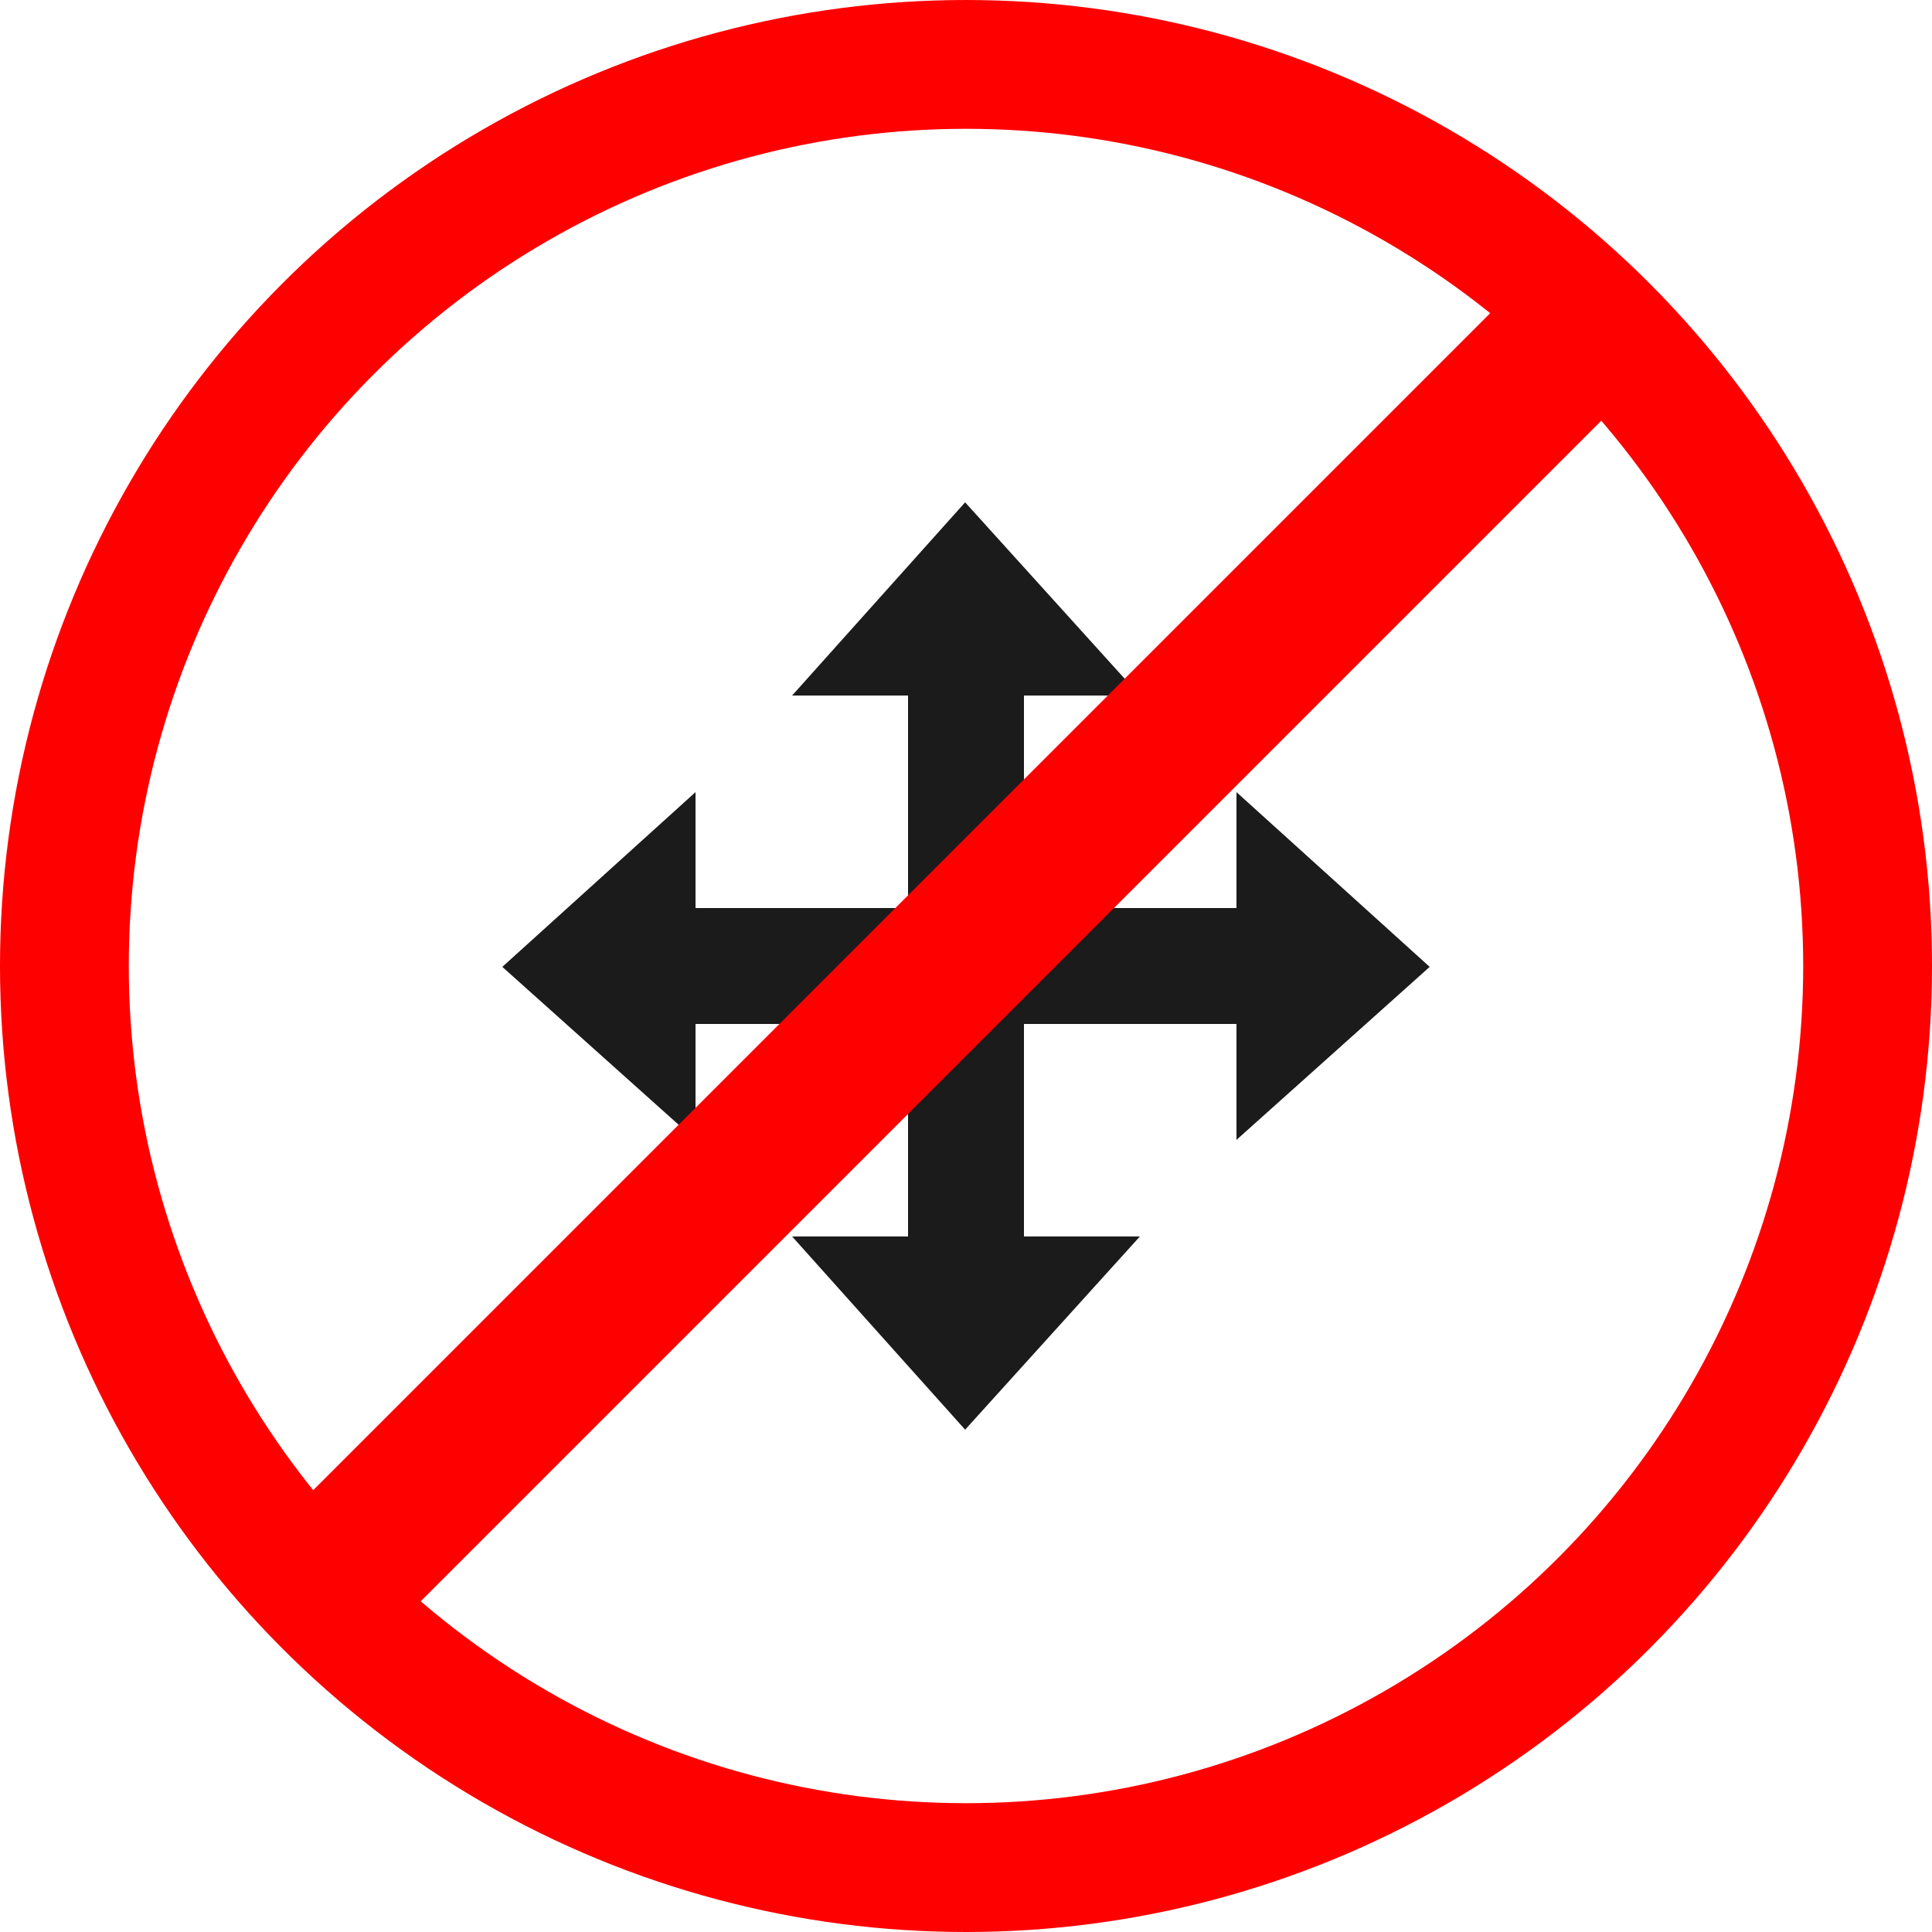<?xml version="1.0" encoding="UTF-8"?>
<svg width="60px" height="60px" viewBox="0 0 60 60" version="1.1" xmlns="http://www.w3.org/2000/svg" xmlns:xlink="http://www.w3.org/1999/xlink">
    <!-- Generator: Sketch 52.2 (67145) - http://www.bohemiancoding.com/sketch -->
    <title>Icon/Warning/Actions</title>
    <desc>Created with Sketch.</desc>
    <g id="Make" stroke="none" stroke-width="1" fill="none" fill-rule="evenodd">
        <g id="C-25&gt;Authorization-Confirmation" transform="translate(-42, -368)">
            <g id="Icon/Warning/Actions" transform="translate(42, 368)">
                <circle id="Oval" stroke="#FF0000" stroke-width="4" cx="30" cy="30" r="28"></circle>
                <path d="M28.2,31.8 L21.6,31.8 L21.6,35.4 L15.6,30.027 L21.6,24.6 L21.6,28.2 L28.2,28.2 L28.2,21.6 L24.6,21.6 L29.973,15.6 L35.4,21.6 L31.8,21.6 L31.8,28.2 L38.4,28.2 L38.4,24.6 L44.4,30.027 L38.4,35.4 L38.4,31.8 L31.8,31.8 L31.8,38.4 L35.4,38.4 L29.973,44.4 L24.6,38.4 L28.2,38.4 L28.2,31.8 Z" id="Rectangle-6" fill="#1B1B1B"></path>
                <polygon id="Rectangle" fill="#FF0000" transform="translate(30, 29.4) rotate(-315) translate(-30, -29.4) " points="27.6 1.2 32.4 1.2 32.4 57.6 27.6 57.6"></polygon>
            </g>
        </g>
    </g>
</svg>